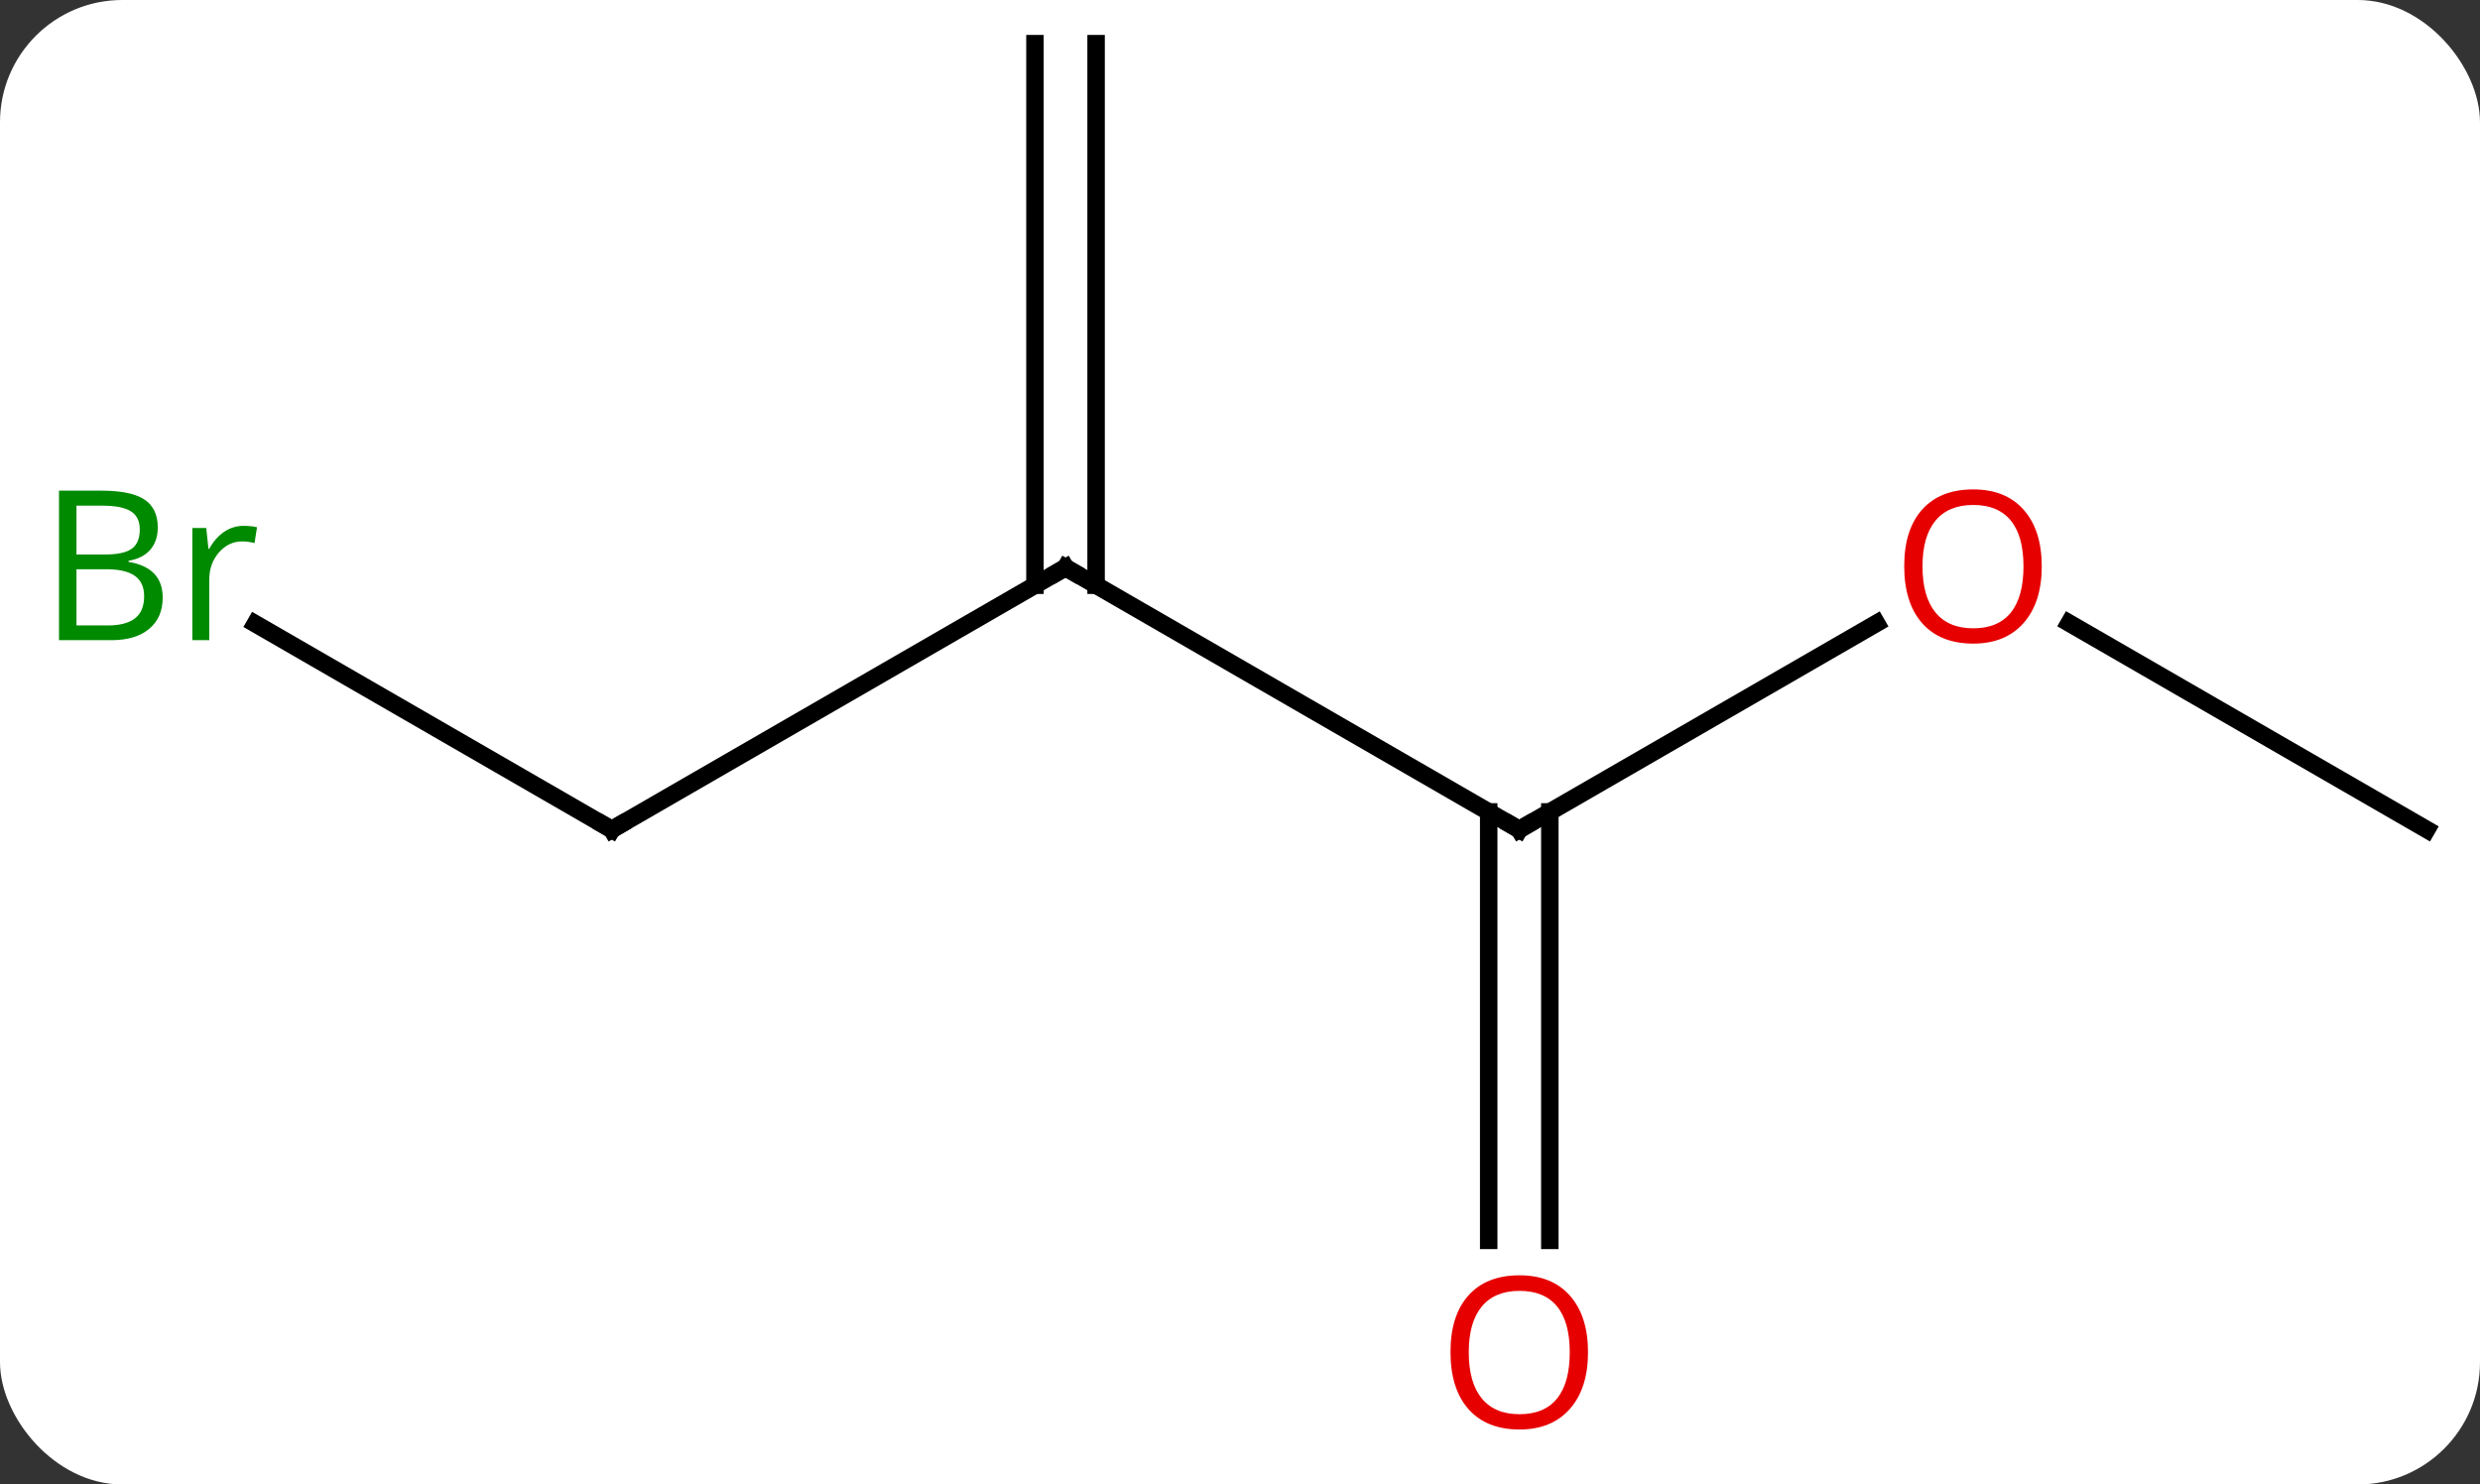 <svg width="142" viewBox="0 0 142 85" style="fill-opacity:1; color-rendering:auto; color-interpolation:auto; text-rendering:auto; stroke:black; stroke-linecap:square; stroke-miterlimit:10; shape-rendering:auto; stroke-opacity:1; fill:black; stroke-dasharray:none; font-weight:normal; stroke-width:1; font-family:'Open Sans'; font-style:normal; stroke-linejoin:miter; font-size:12; stroke-dashoffset:0; image-rendering:auto;" height="85" class="cas-substance-image" xmlns:xlink="http://www.w3.org/1999/xlink" xmlns="http://www.w3.org/2000/svg"><rect x="0" y="0" width="142" height="85" fill="#333333" stroke="none"/><svg class="cas-substance-single-component"><rect y="0" x="0" width="142" stroke="none" ry="7" rx="7" height="85" fill="white" class="cas-substance-group"/><svg y="0" x="0" width="142" viewBox="0 0 142 85" style="fill:black;" height="85" class="cas-substance-single-component-image"><svg><g><g transform="translate(74,40)" style="text-rendering:geometricPrecision; color-rendering:optimizeQuality; color-interpolation:linearRGB; stroke-linecap:butt; image-rendering:optimizeQuality;"><line y2="7.5" y1="-7.5" x2="12.99" x1="-12.99" style="fill:none;"/><line y2="7.5" y1="-7.5" x2="-38.97" x1="-12.99" style="fill:none;"/><line y2="-37.5" y1="-6.49" x2="-11.24" x1="-11.24" style="fill:none;"/><line y2="-37.5" y1="-6.49" x2="-14.74" x1="-14.74" style="fill:none;"/><line y2="-4.311" y1="7.5" x2="33.447" x1="12.99" style="fill:none;"/><line y2="31.023" y1="6.49" x2="11.24" x1="11.24" style="fill:none;"/><line y2="31.023" y1="6.49" x2="14.74" x1="14.74" style="fill:none;"/><line y2="-4.284" y1="7.5" x2="-59.382" x1="-38.97" style="fill:none;"/><line y2="7.5" y1="-4.322" x2="64.953" x1="44.476" style="fill:none;"/><path style="fill:none; stroke-miterlimit:5;" d="M-12.557 -7.25 L-12.99 -7.5 L-13.423 -7.25"/><path style="fill:none; stroke-miterlimit:5;" d="M12.557 7.25 L12.99 7.5 L13.423 7.25"/><path style="fill:none; stroke-miterlimit:5;" d="M-38.537 7.25 L-38.97 7.5 L-39.403 7.25"/></g><g transform="translate(74,40)" style="stroke-linecap:butt; fill:rgb(230,0,0); text-rendering:geometricPrecision; color-rendering:optimizeQuality; image-rendering:optimizeQuality; font-family:'Open Sans'; stroke:rgb(230,0,0); color-interpolation:linearRGB; stroke-miterlimit:5;"><path style="stroke:none;" d="M42.907 -7.57 Q42.907 -5.508 41.868 -4.328 Q40.829 -3.148 38.986 -3.148 Q37.095 -3.148 36.064 -4.312 Q35.032 -5.477 35.032 -7.586 Q35.032 -9.68 36.064 -10.828 Q37.095 -11.977 38.986 -11.977 Q40.845 -11.977 41.876 -10.805 Q42.907 -9.633 42.907 -7.57 ZM36.079 -7.57 Q36.079 -5.836 36.822 -4.93 Q37.564 -4.023 38.986 -4.023 Q40.407 -4.023 41.134 -4.922 Q41.861 -5.82 41.861 -7.57 Q41.861 -9.305 41.134 -10.195 Q40.407 -11.086 38.986 -11.086 Q37.564 -11.086 36.822 -10.188 Q36.079 -9.289 36.079 -7.57 Z"/><path style="stroke:none;" d="M16.927 37.43 Q16.927 39.492 15.888 40.672 Q14.849 41.852 13.006 41.852 Q11.115 41.852 10.084 40.688 Q9.053 39.523 9.053 37.414 Q9.053 35.32 10.084 34.172 Q11.115 33.023 13.006 33.023 Q14.865 33.023 15.896 34.195 Q16.927 35.367 16.927 37.43 ZM10.099 37.43 Q10.099 39.164 10.842 40.07 Q11.584 40.977 13.006 40.977 Q14.428 40.977 15.154 40.078 Q15.881 39.18 15.881 37.43 Q15.881 35.695 15.154 34.805 Q14.428 33.914 13.006 33.914 Q11.584 33.914 10.842 34.812 Q10.099 35.711 10.099 37.43 Z"/><path style="fill:rgb(0,138,0); stroke:none;" d="M-70.622 -11.906 L-68.2 -11.906 Q-66.497 -11.906 -65.731 -11.398 Q-64.966 -10.891 -64.966 -9.797 Q-64.966 -9.031 -65.388 -8.531 Q-65.809 -8.031 -66.638 -7.891 L-66.638 -7.828 Q-64.684 -7.5 -64.684 -5.781 Q-64.684 -4.641 -65.458 -3.992 Q-66.231 -3.344 -67.622 -3.344 L-70.622 -3.344 L-70.622 -11.906 ZM-69.622 -8.25 L-67.981 -8.25 Q-66.919 -8.25 -66.458 -8.578 Q-65.997 -8.906 -65.997 -9.688 Q-65.997 -10.406 -66.513 -10.727 Q-67.028 -11.047 -68.153 -11.047 L-69.622 -11.047 L-69.622 -8.25 ZM-69.622 -7.406 L-69.622 -4.188 L-67.825 -4.188 Q-66.794 -4.188 -66.27 -4.594 Q-65.747 -5 -65.747 -5.859 Q-65.747 -6.656 -66.286 -7.031 Q-66.825 -7.406 -67.919 -7.406 L-69.622 -7.406 ZM-60.05 -9.891 Q-59.628 -9.891 -59.284 -9.812 L-59.425 -8.906 Q-59.815 -9 -60.128 -9 Q-60.909 -9 -61.464 -8.367 Q-62.018 -7.734 -62.018 -6.797 L-62.018 -3.344 L-62.987 -3.344 L-62.987 -9.766 L-62.19 -9.766 L-62.065 -8.578 L-62.018 -8.578 Q-61.675 -9.203 -61.167 -9.547 Q-60.659 -9.891 -60.05 -9.891 Z"/></g></g></svg></svg></svg></svg>